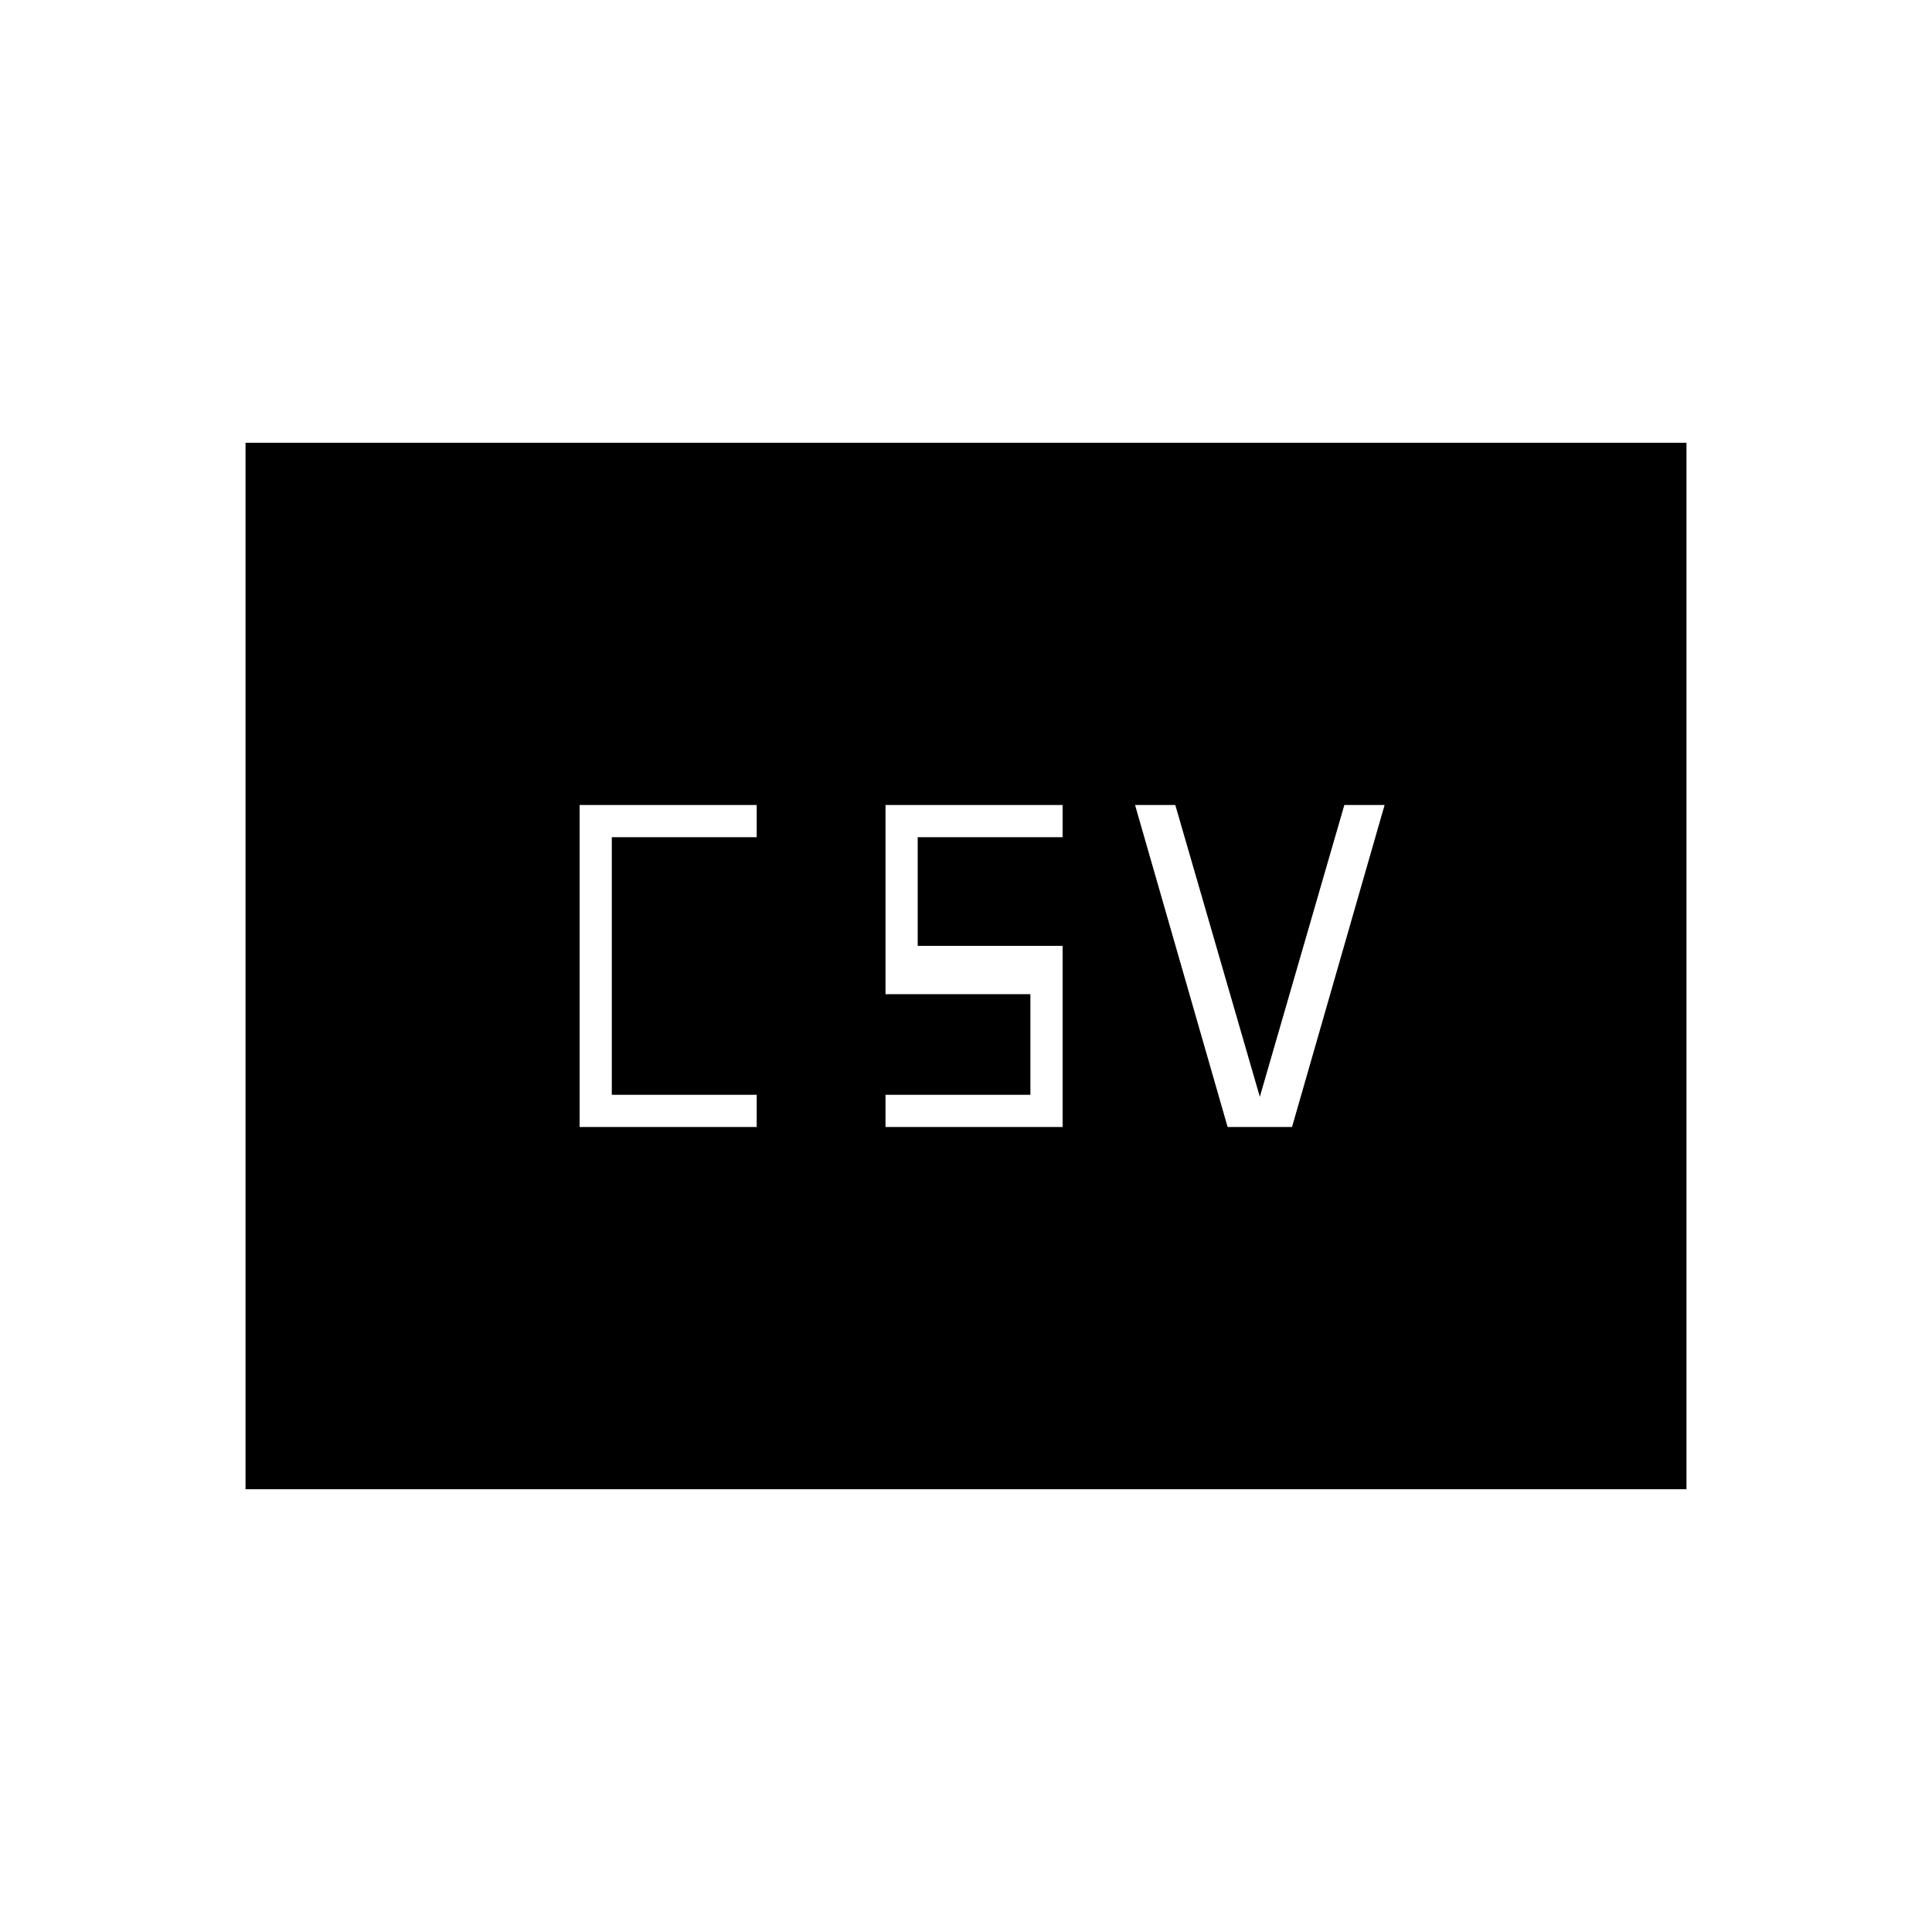 <svg xmlns="http://www.w3.org/2000/svg" height="20" viewBox="0 -960 960 960" width="20"><path d="M288-400h88v-16h-72v-128h72v-16h-88v160Zm152 0h88v-90h-72v-54h72v-16h-88v94h72v50h-72v16Zm170 0h32l46-160h-20l-42 145-42-145h-20l46 160ZM122-220v-520h716v520H122Z"/></svg>